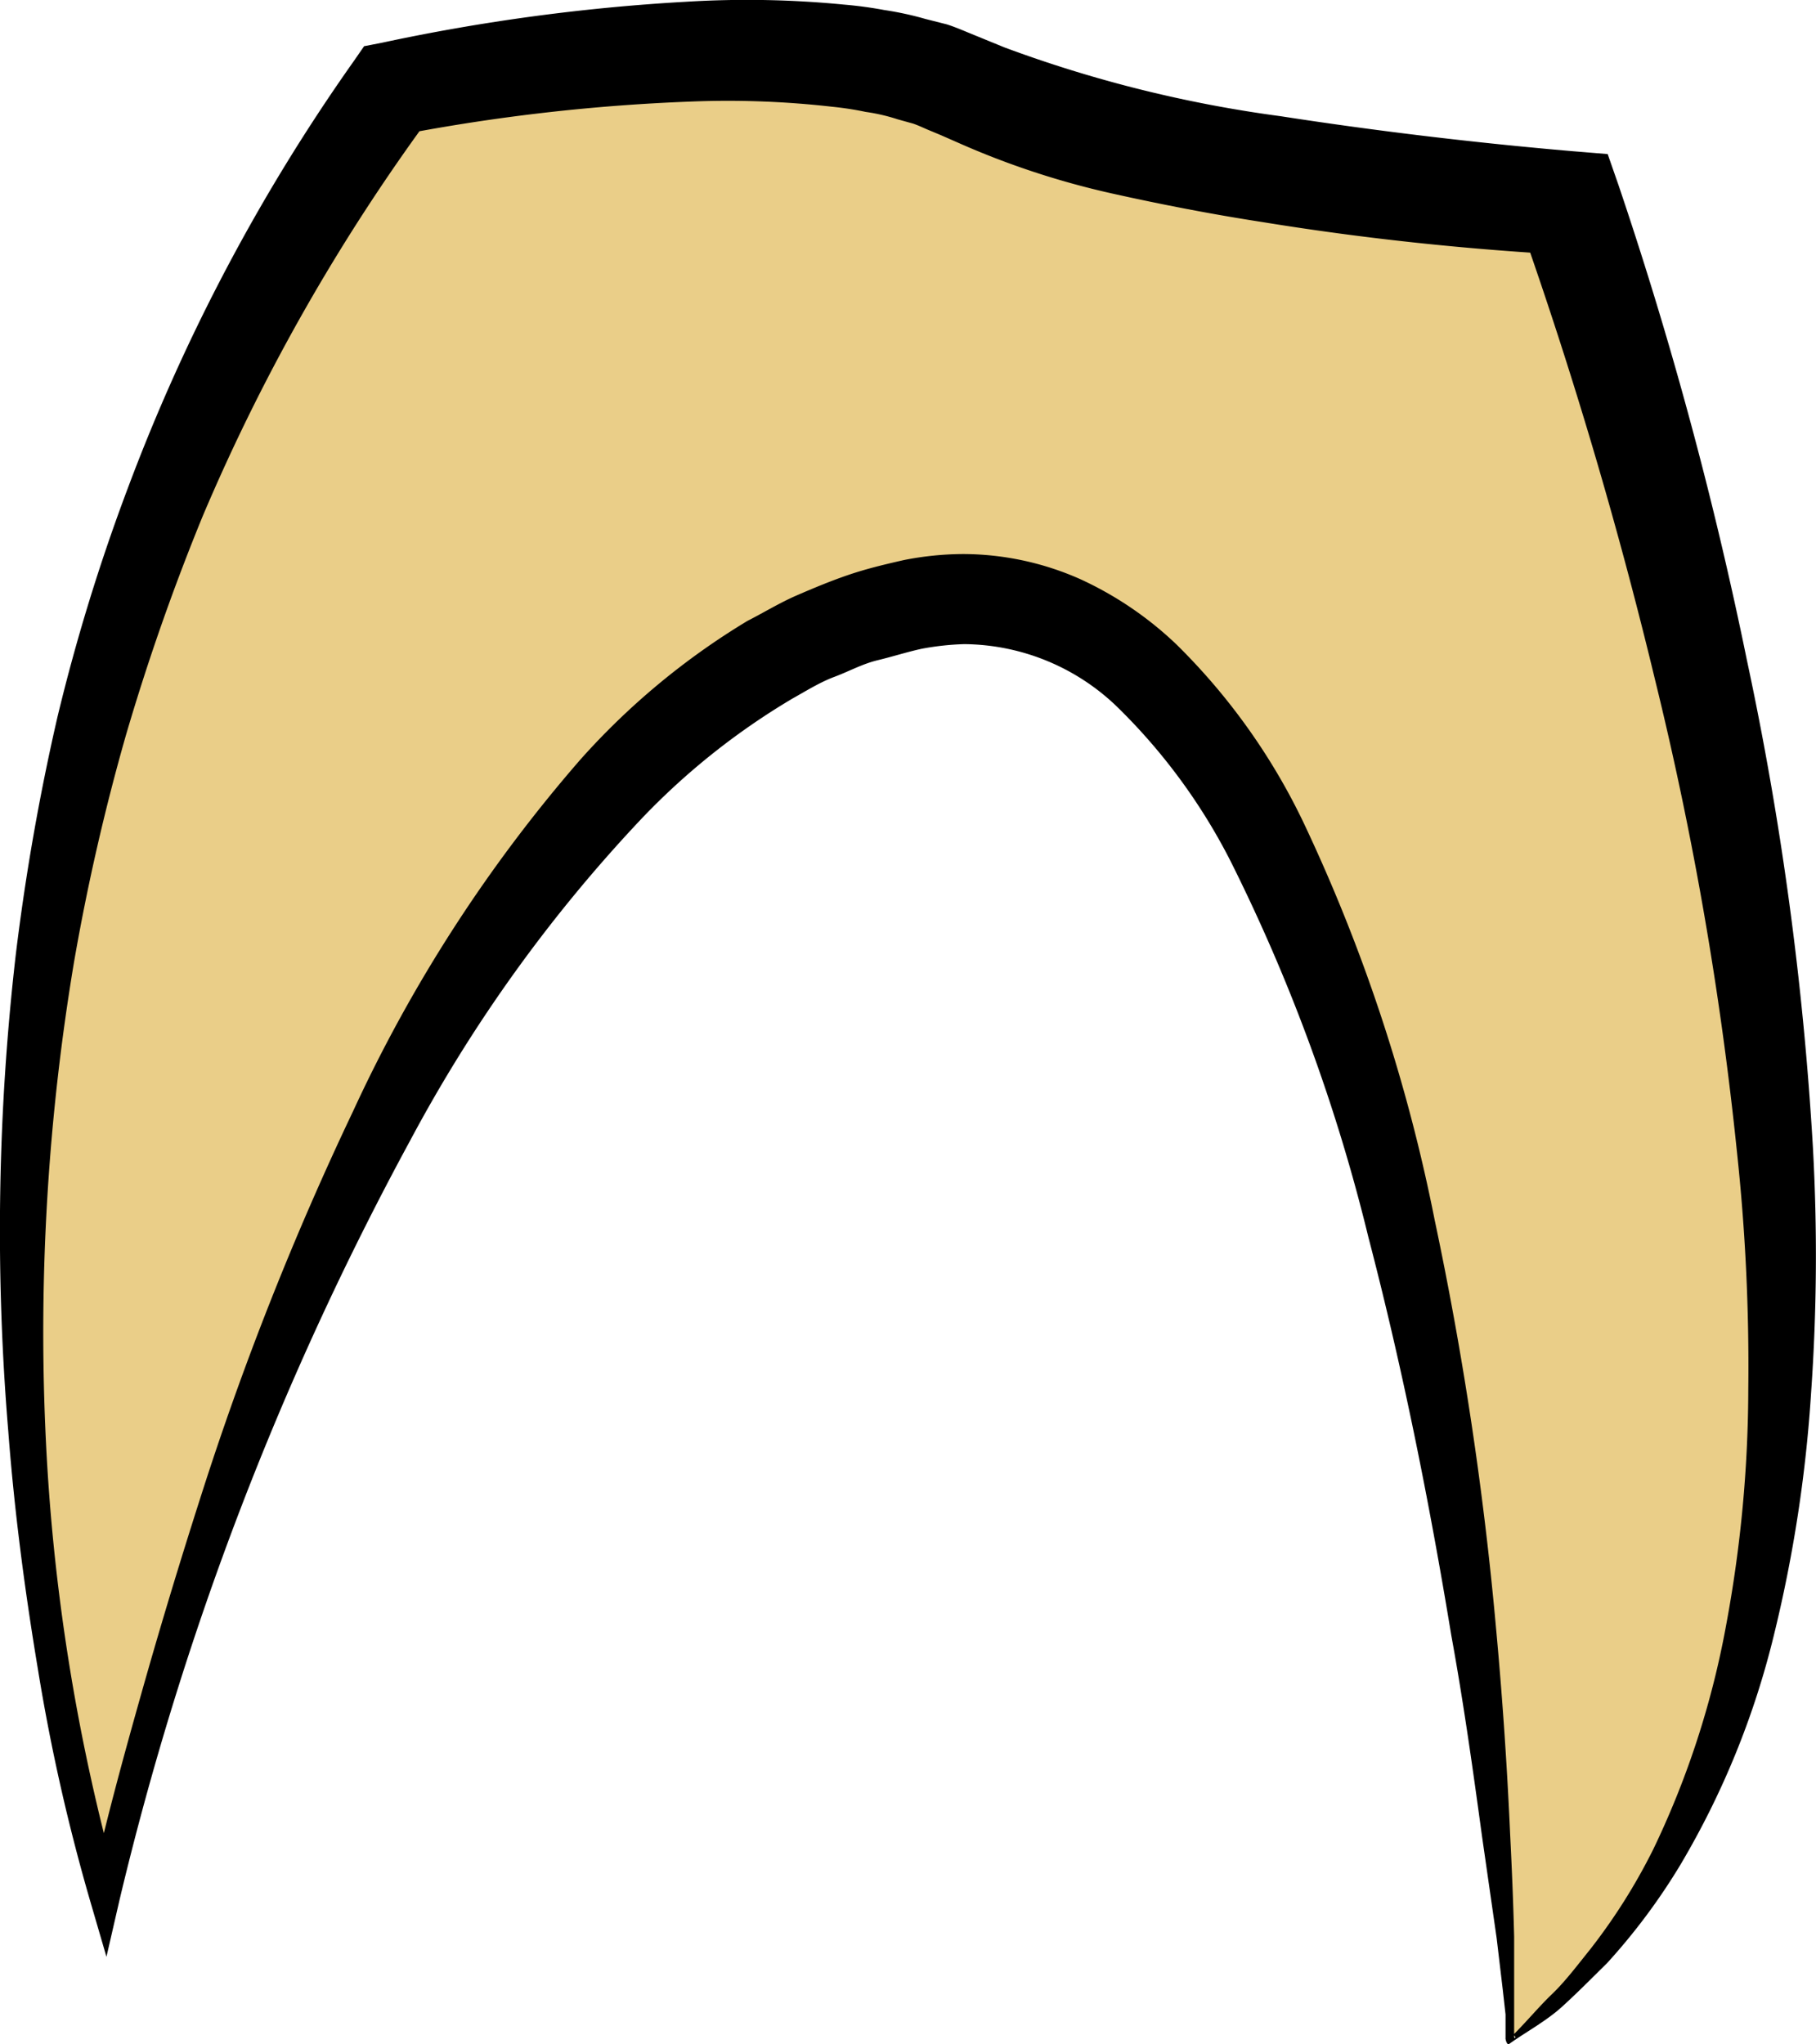 <svg viewBox="0 0 63.29 71.25" xmlns="http://www.w3.org/2000/svg"><path d="m52.65 71.09s-2-54-21-50-28 45-28 45-11-34 10-63c0 0 14-3 20 0s21 4 21 4 18 49-2 64z" fill="#eace88"/><path d="m52.58 71.25c-.09 0-.12-.24-.11-.21v-.17-.22-.44l-.1-.89-.21-1.77-.51-3.55c-.32-2.35-.65-4.7-1.07-7-.77-4.68-1.7-9.32-2.89-13.88a62 62 0 0 0 -4.81-13.12 20.53 20.53 0 0 0 -3.88-5.3 7.76 7.76 0 0 0 -5.39-2.25 9.43 9.43 0 0 0 -1.48.16c-.51.11-1 .27-1.54.4s-1 .39-1.51.58-1 .5-1.45.75a24.56 24.56 0 0 0 -5.23 4.15 51.92 51.92 0 0 0 -8.11 11.27 107.78 107.78 0 0 0 -10.12 26.44l-.46 2-.56-1.92a67.74 67.74 0 0 1 -1.83-8.11c-.46-2.76-.82-5.51-1.03-8.27a84.07 84.07 0 0 1 .26-16.63 79.78 79.78 0 0 1 1.45-8.27 67.11 67.11 0 0 1 2.46-8 65.57 65.57 0 0 1 7.87-14.87l.36-.52.62-.12a69 69 0 0 1 10.62-1.43 34.74 34.74 0 0 1 5.48.1 14 14 0 0 1 1.41.19 11.13 11.13 0 0 1 1.43.31l.75.19c.25.08.49.18.73.28l1.27.52a44.51 44.51 0 0 0 9.63 2.4c3.36.52 6.8.93 10.18 1.22l1.22.1.38 1.09a138.11 138.11 0 0 1 4.47 16.54 112.14 112.14 0 0 1 2.3 16.95 68.25 68.25 0 0 1 -.06 8.58 48.23 48.23 0 0 1 -1.3 8.47 29.16 29.16 0 0 1 -3.26 8 21.7 21.7 0 0 1 -2.56 3.43c-.52.51-1 1-1.56 1.51s-1.31.91-1.86 1.31zm.15-.32c.51-.51.91-1 1.36-1.43s.88-1 1.33-1.56a20.48 20.48 0 0 0 2.2-3.49 30.72 30.72 0 0 0 2.54-7.82 45.34 45.34 0 0 0 .77-8.23 69.79 69.79 0 0 0 -.4-8.3 120.61 120.61 0 0 0 -2.85-16.41 161.39 161.39 0 0 0 -4.74-16l1.59 1.19c-3.53-.2-7.03-.57-10.53-1.14-1.75-.27-3.51-.61-5.26-1a28.53 28.53 0 0 1 -5.29-1.74l-.66-.29-.48-.2c-.16-.07-.31-.14-.48-.2l-.54-.15a6.54 6.54 0 0 0 -1.12-.26 11 11 0 0 0 -1.17-.18 32.14 32.14 0 0 0 -4.93-.18 66.78 66.78 0 0 0 -10.07 1.15l1-.64a68.8 68.8 0 0 0 -7.94 13.95 78.1 78.1 0 0 0 -2.67 7.62 76.11 76.11 0 0 0 -1.81 7.91 78.22 78.22 0 0 0 -1 16.26 70.43 70.43 0 0 0 2.57 16.1h-1c.52-2.35 1.15-4.65 1.8-6.95s1.32-4.51 2.05-6.79a106.61 106.61 0 0 1 5.3-13.41 51.49 51.49 0 0 1 7.93-12.27 25.26 25.26 0 0 1 5.82-4.83c.57-.29 1.12-.63 1.72-.89s1.2-.51 1.82-.72 1.25-.36 1.91-.51a10.82 10.82 0 0 1 2.06-.21 10.1 10.1 0 0 1 4.1.88 12.24 12.24 0 0 1 3.34 2.27 22.06 22.06 0 0 1 4.43 6.21 59.24 59.24 0 0 1 4.57 13.85 120.82 120.82 0 0 1 2.14 14.24q.33 3.57.49 7.16c.06 1.19.11 2.38.14 3.58v1.79 1.71c.07.1.05-.07-.04-.07z"/></svg>